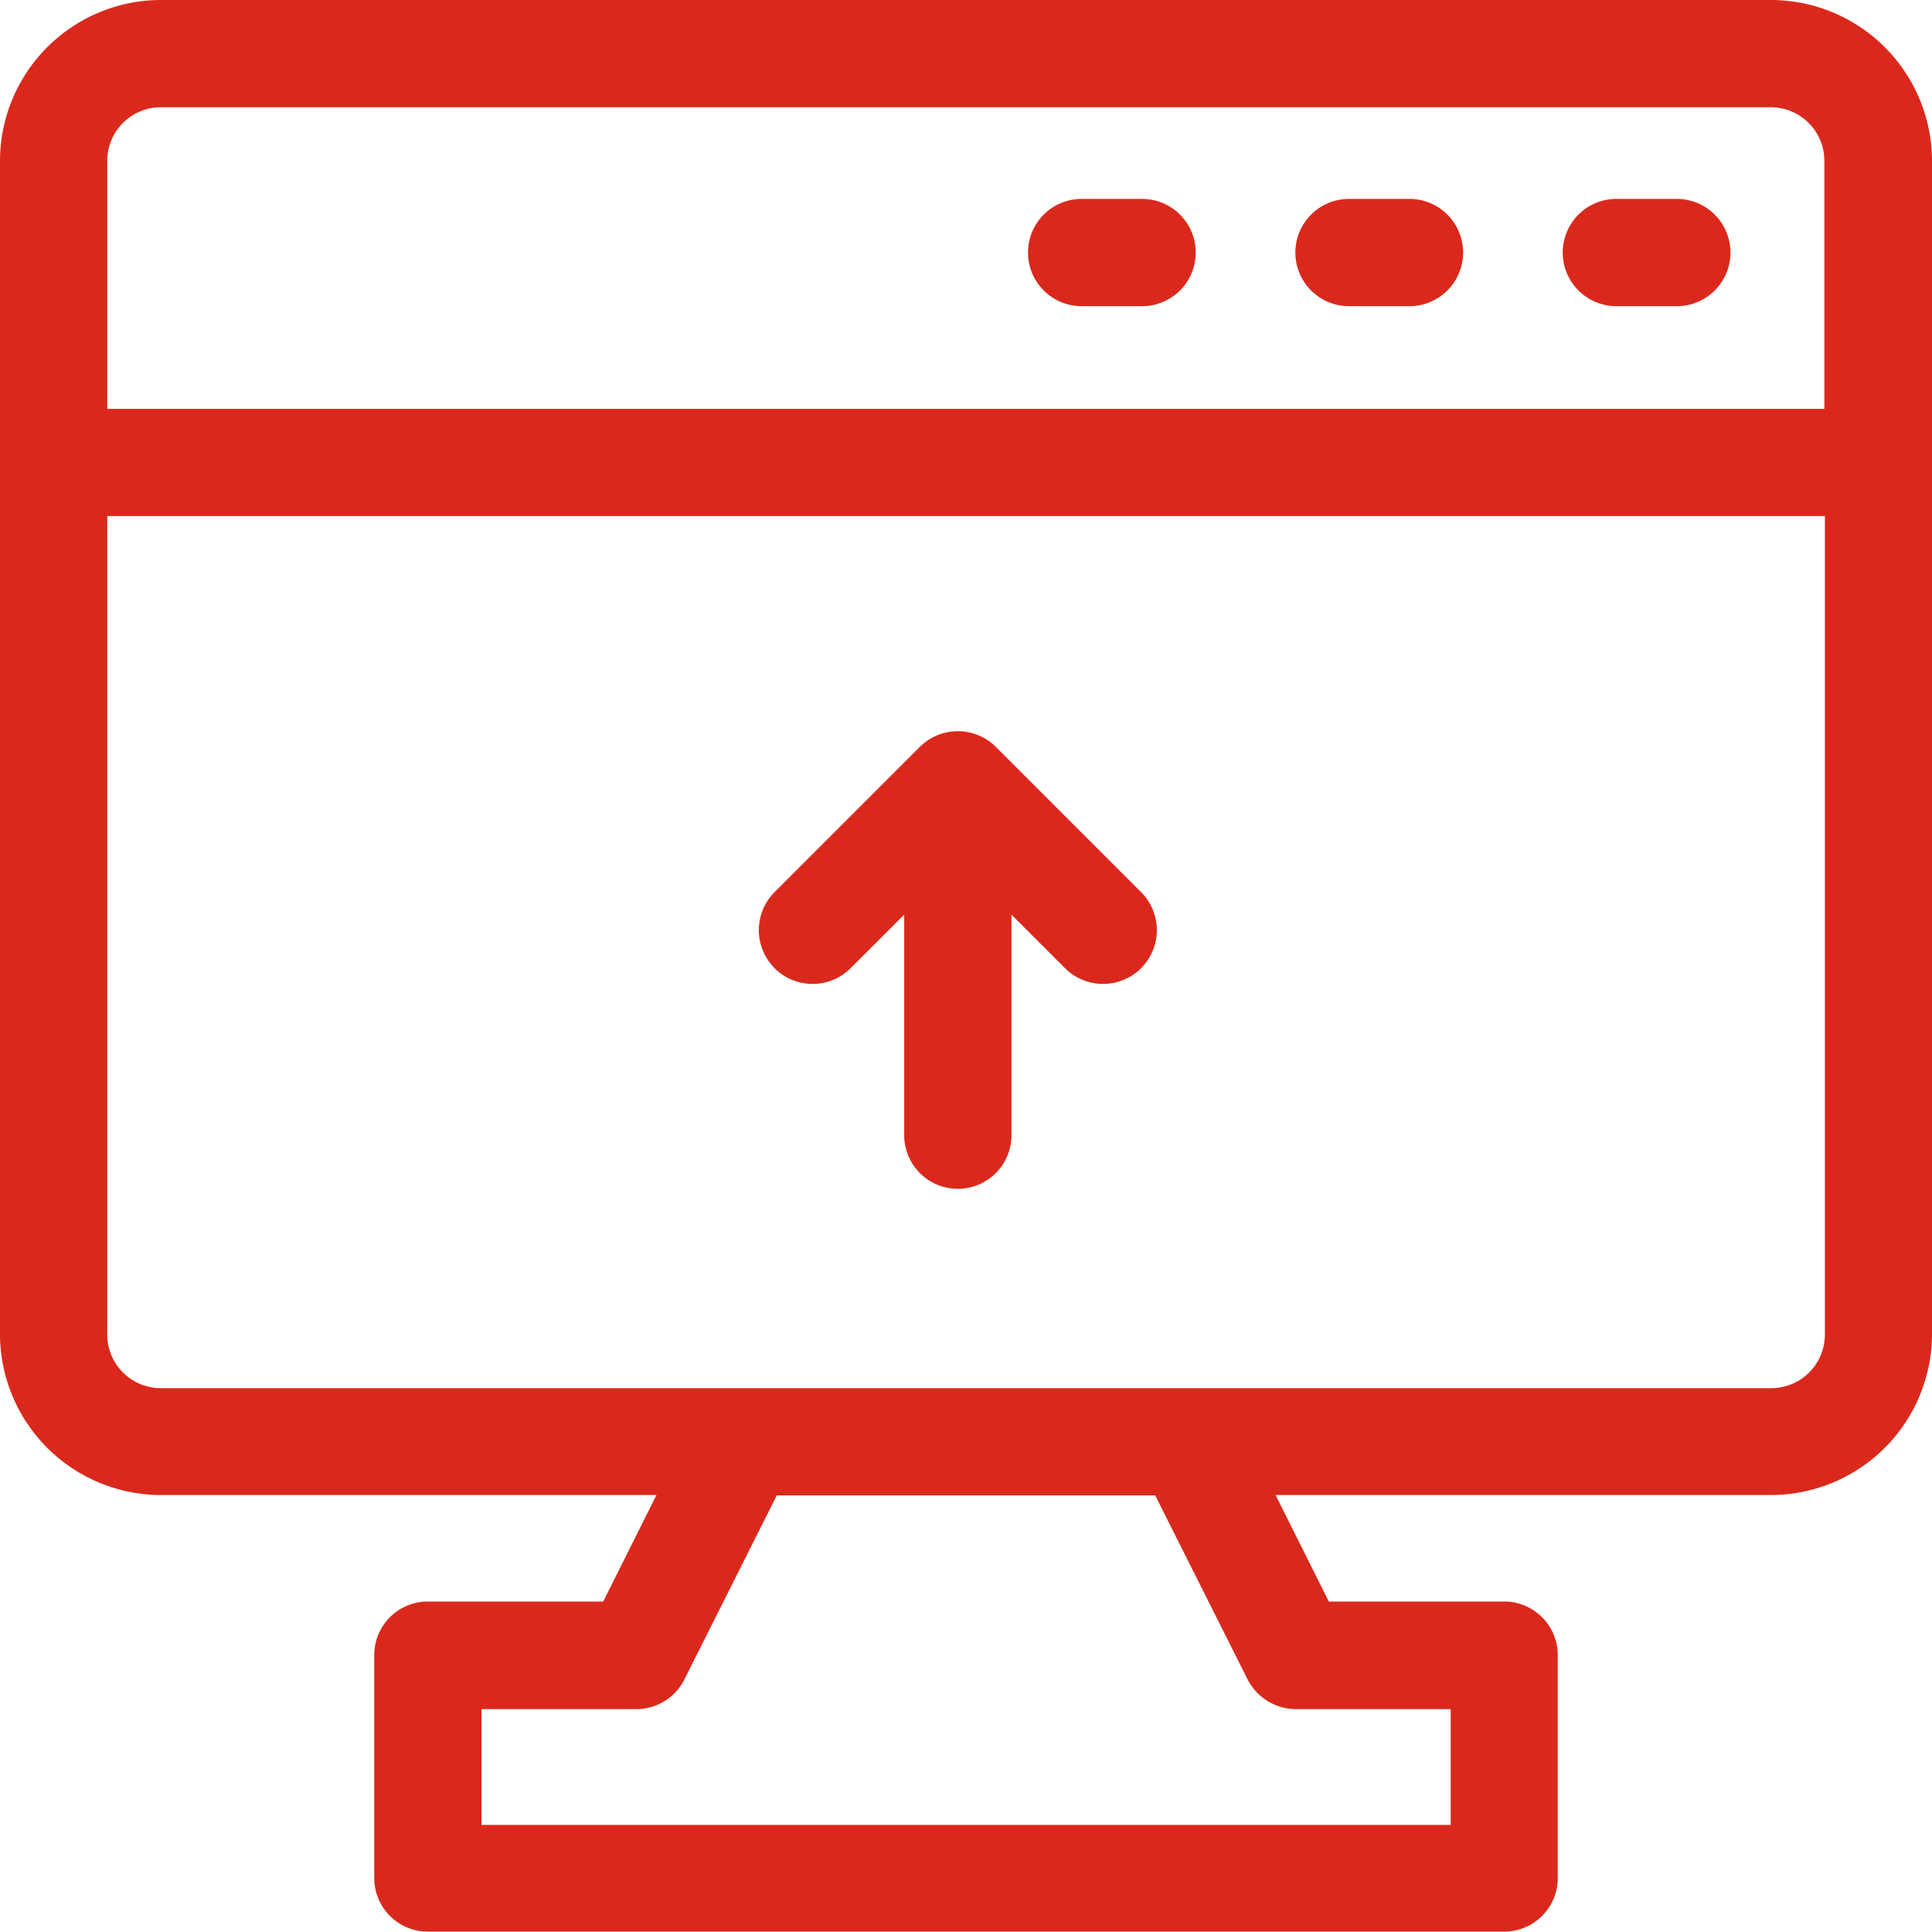 <svg xmlns="http://www.w3.org/2000/svg" width="56.111" height="56.1" viewBox="0 0 56.111 56.1">
  <g id="Grupo_118" data-name="Grupo 118" transform="translate(-2 -2)">
    <path id="Trazado_33" data-name="Trazado 33" d="M53.439,2H6.672A4.681,4.681,0,0,0,2,6.672V40.748A4.681,4.681,0,0,0,6.672,45.42H21.065l-1.546,3.093H14.426a1.556,1.556,0,0,0-1.557,1.557v6.473A1.556,1.556,0,0,0,14.426,58.1H45.685a1.556,1.556,0,0,0,1.557-1.557V50.07a1.556,1.556,0,0,0-1.557-1.557H40.593L39.047,45.42H53.439a4.681,4.681,0,0,0,4.672-4.672V6.672A4.681,4.681,0,0,0,53.439,2ZM39.632,51.638h4.5V55H15.984V51.638h4.5a1.558,1.558,0,0,0,1.392-.862l2.684-5.346h10.99l2.684,5.346A1.587,1.587,0,0,0,39.632,51.638ZM55,40.759a1.556,1.556,0,0,1-1.557,1.557H6.672a1.556,1.556,0,0,1-1.557-1.557V16.989H55v23.77Zm0-26.885H5.115v-7.2A1.556,1.556,0,0,1,6.672,5.115H53.428a1.556,1.556,0,0,1,1.557,1.557v7.2Z" fill="#da291c"/>
    <path id="Trazado_34" data-name="Trazado 34" d="M275.614,54.3h-1.756a1.557,1.557,0,1,0,0,3.115h1.756a1.557,1.557,0,0,0,0-3.115Z" transform="translate(-240.444 -46.523)" fill="#da291c"/>
    <path id="Trazado_35" data-name="Trazado 35" d="M345.914,54.3h-1.756a1.557,1.557,0,0,0,0,3.115h1.756a1.557,1.557,0,1,0,0-3.115Z" transform="translate(-302.979 -46.523)" fill="#da291c"/>
    <path id="Trazado_36" data-name="Trazado 36" d="M416.214,54.3h-1.756a1.557,1.557,0,1,0,0,3.115h1.756a1.557,1.557,0,0,0,0-3.115Z" transform="translate(-365.514 -46.523)" fill="#da291c"/>
    <path id="Trazado_37" data-name="Trazado 37" d="M131.74,201.159,133.3,199.6v6.406a1.557,1.557,0,0,0,3.115,0V199.6l1.557,1.557a1.562,1.562,0,0,0,2.209-2.209l-4.219-4.219a1.567,1.567,0,0,0-2.209,0l-4.219,4.219a1.562,1.562,0,0,0,2.209,2.209Z" transform="translate(-105.039 -171.037)" fill="#da291c"/>
  </g>
</svg>
